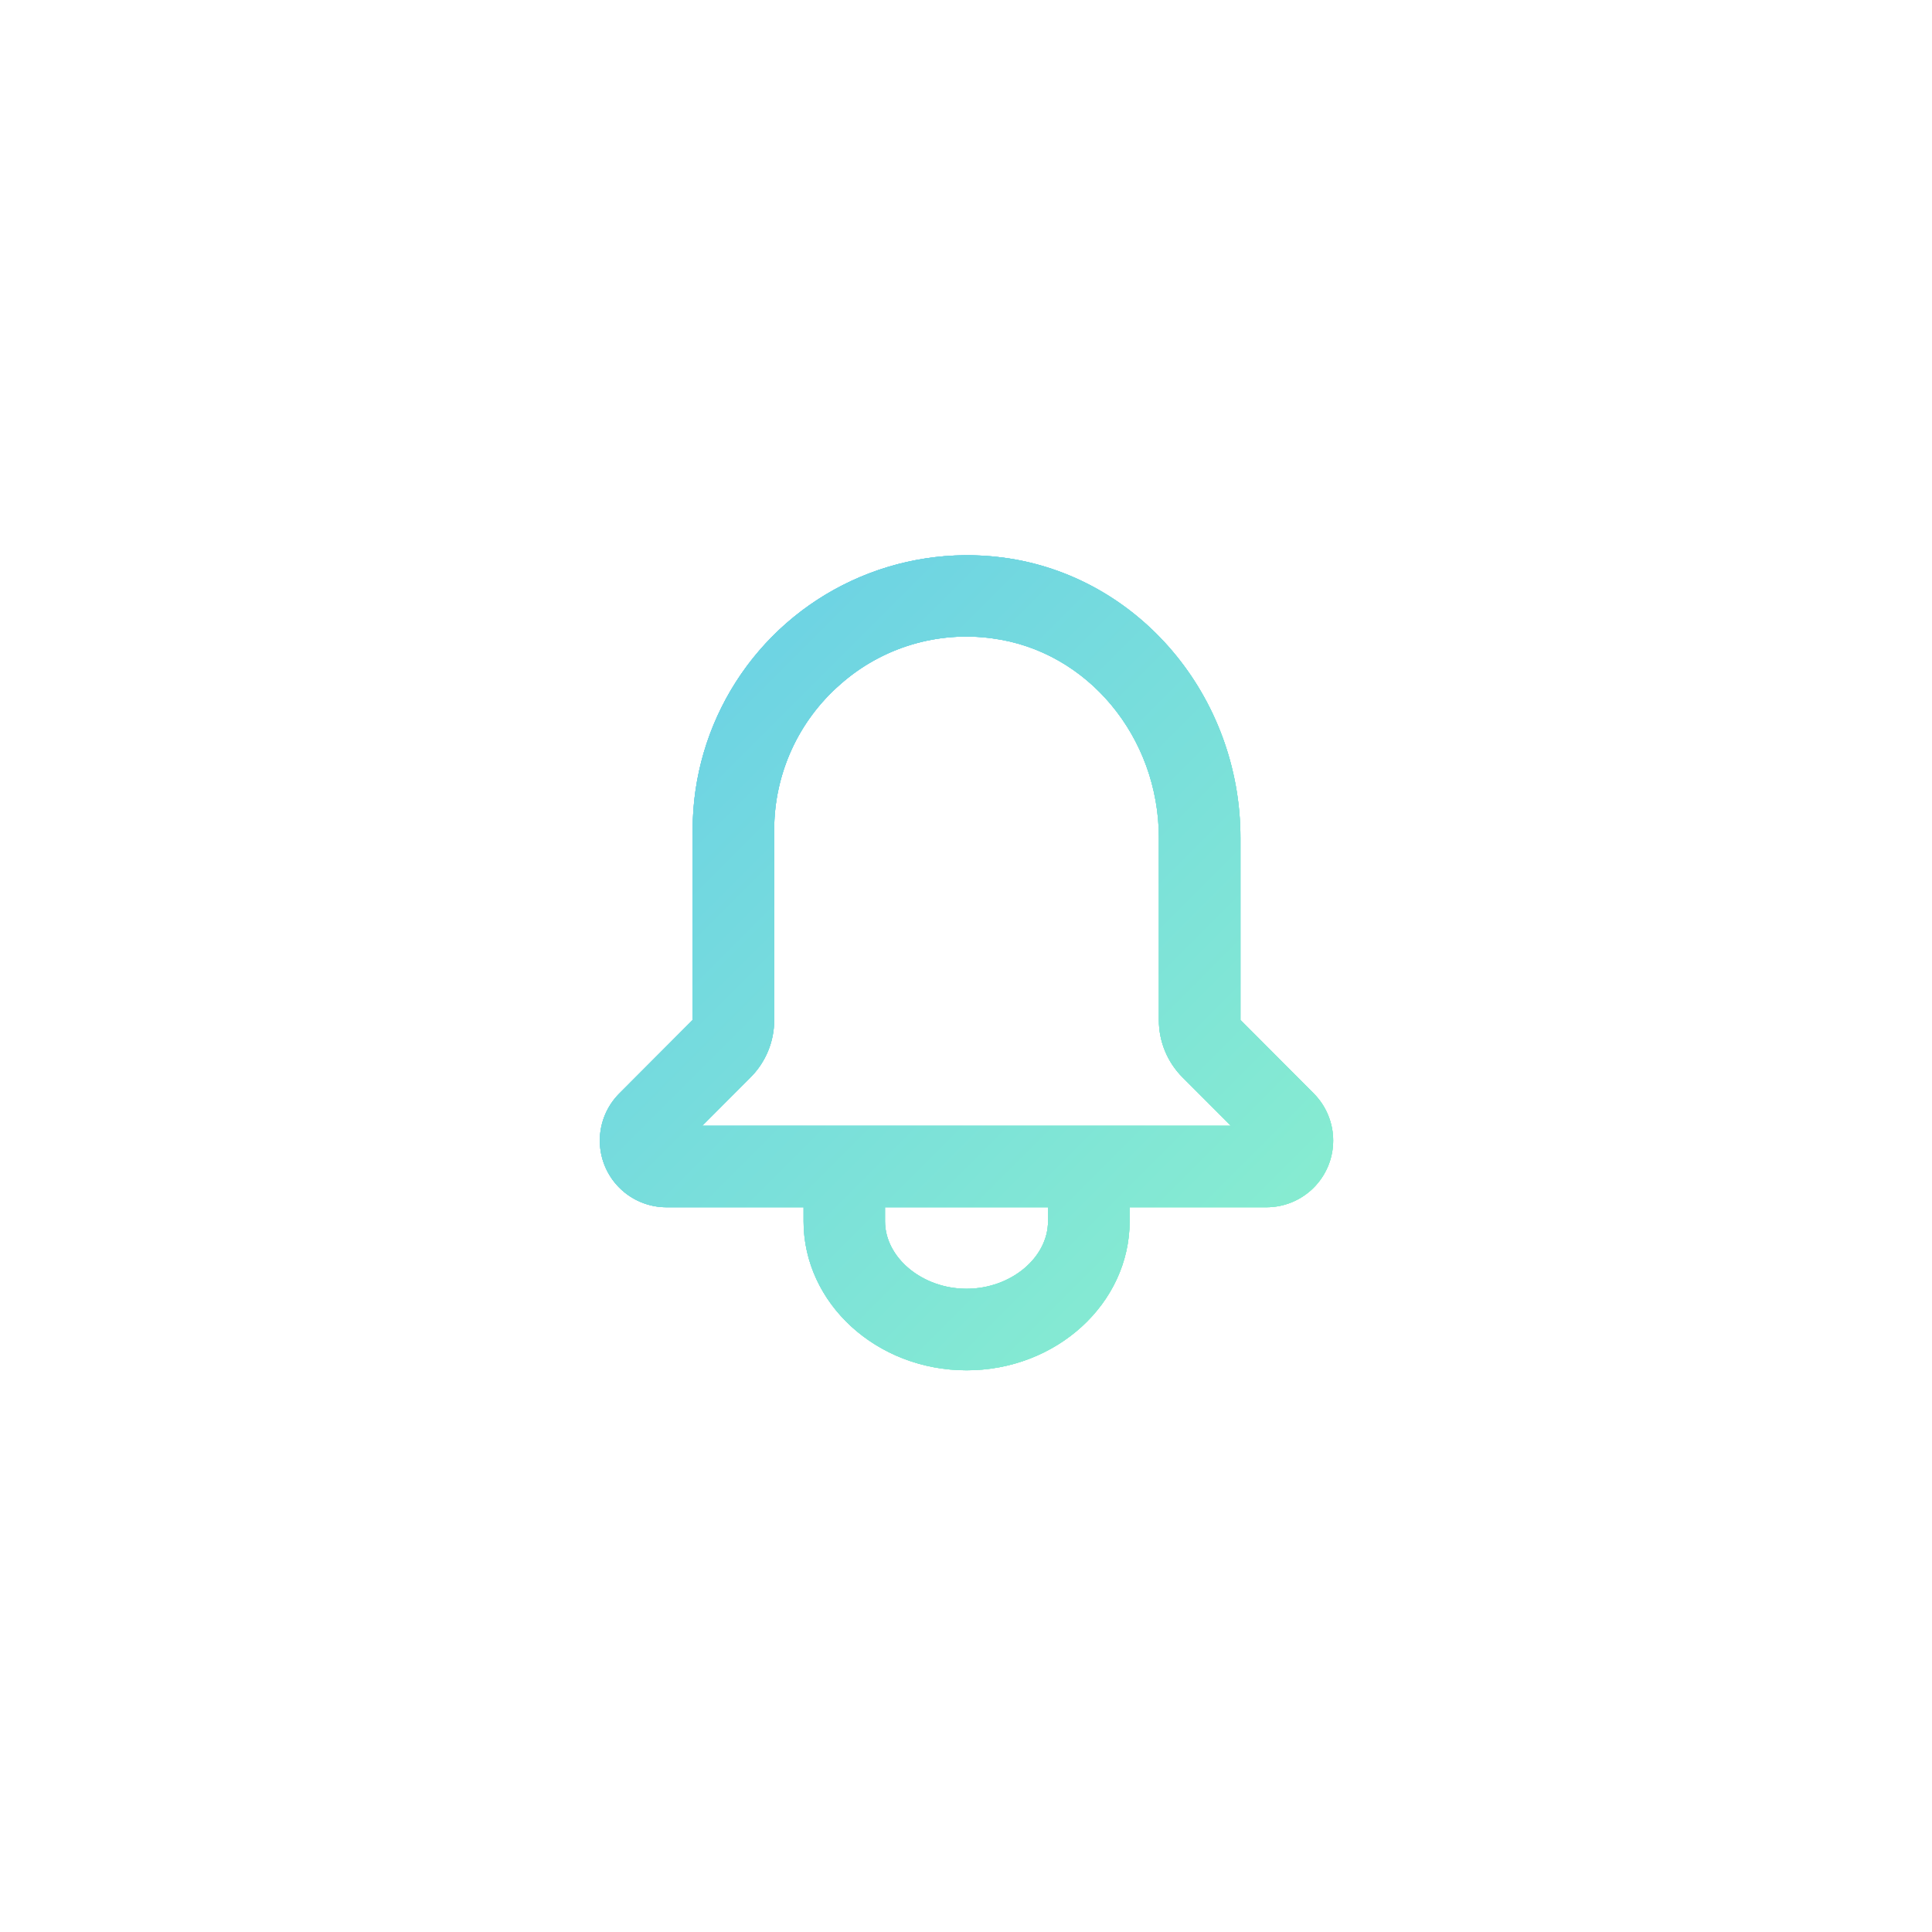 <svg id="Calque_1" data-name="Calque 1" xmlns="http://www.w3.org/2000/svg" xmlns:xlink="http://www.w3.org/1999/xlink" viewBox="0 0 1080 1080"><defs><style>.cls-1,.cls-4{fill:url(#Dégradé_sans_nom_11);}.cls-1{clip-rule:evenodd;}.cls-2{fill:url(#Dégradé_sans_nom_11-2);}.cls-3{fill:url(#Dégradé_sans_nom_11-3);}.cls-4{fill-rule:evenodd;}.cls-5{clip-path:url(#clip-path);}.cls-6{isolation:isolate;}.cls-7{clip-path:url(#clip-path-2);}.cls-8{clip-path:url(#clip-path-3);}.cls-9{fill:url(#Dégradé_sans_nom_11-7);}</style><linearGradient id="Dégradé_sans_nom_11" x1="387.34" y1="400.16" x2="692.77" y2="705.59" gradientUnits="userSpaceOnUse"><stop offset="0" stop-color="#5fc5ee"/><stop offset="1" stop-color="#94f9c7"/></linearGradient><linearGradient id="Dégradé_sans_nom_11-2" x1="192.86" y1="202.12" x2="864.96" y2="874.22" xlink:href="#Dégradé_sans_nom_11"/><linearGradient id="Dégradé_sans_nom_11-3" x1="306.77" y1="293.25" x2="773.82" y2="760.3" xlink:href="#Dégradé_sans_nom_11"/><clipPath id="clip-path"><path class="cls-1" d="M734.42,611.26l-41-41.1V468.39c0-79.31-57-146.68-132.6-156.68A153.47,153.47,0,0,0,387.21,463.6l0,106.56-41,41.1a37.27,37.27,0,0,0,26.38,63.61h76.62v7.77c0,46,40.87,83.36,91.13,83.36s91.13-37.39,91.13-83.36v-7.77H708a37.29,37.29,0,0,0,26.38-63.61ZM585.86,682.64c0,20.48-20.87,37.79-45.57,37.79s-45.57-17.31-45.57-37.79v-7.77h91.14ZM392.54,629.3l26.89-26.93a45.26,45.26,0,0,0,13.35-32.21V463.6a107.79,107.79,0,0,1,36.91-81,106.15,106.15,0,0,1,85.13-25.73c53,7,93,55,93,111.53V570.16a45.24,45.24,0,0,0,13.33,32.19l26.91,26.95Z"/></clipPath><clipPath id="clip-path-2"><rect class="cls-2" x="198.55" y="196.43" width="660.7" height="683.49"/></clipPath><clipPath id="clip-path-3"><rect class="cls-3" x="312.47" y="287.56" width="455.66" height="478.44"/></clipPath><linearGradient id="Dégradé_sans_nom_11-7" x1="209.93" y1="207.84" x2="870.62" y2="868.53" xlink:href="#Dégradé_sans_nom_11"/></defs><path class="cls-4" d="M734.42,611.26l-41-41.1V468.39c0-79.31-57-146.68-132.6-156.68A153.47,153.47,0,0,0,387.21,463.6l0,106.56-41,41.1a37.27,37.27,0,0,0,26.38,63.61h76.62v7.77c0,46,40.87,83.36,91.13,83.36s91.13-37.39,91.13-83.36v-7.77H708a37.29,37.29,0,0,0,26.38-63.61ZM585.86,682.64c0,20.48-20.87,37.79-45.57,37.79s-45.57-17.31-45.57-37.79v-7.77h91.14ZM392.54,629.3l26.89-26.93a45.26,45.26,0,0,0,13.35-32.21V463.6a107.79,107.79,0,0,1,36.91-81,106.15,106.15,0,0,1,85.13-25.73c53,7,93,55,93,111.53V570.16a45.24,45.24,0,0,0,13.33,32.19l26.91,26.95Z"/><g class="cls-5"><g class="cls-6"><rect class="cls-2" x="198.55" y="196.43" width="660.7" height="683.49"/><g class="cls-7"><rect class="cls-3" x="312.47" y="287.56" width="455.66" height="478.44"/><g class="cls-8"><rect class="cls-9" x="221.32" y="196.45" width="637.91" height="683.46"/></g></g></g></g></svg>